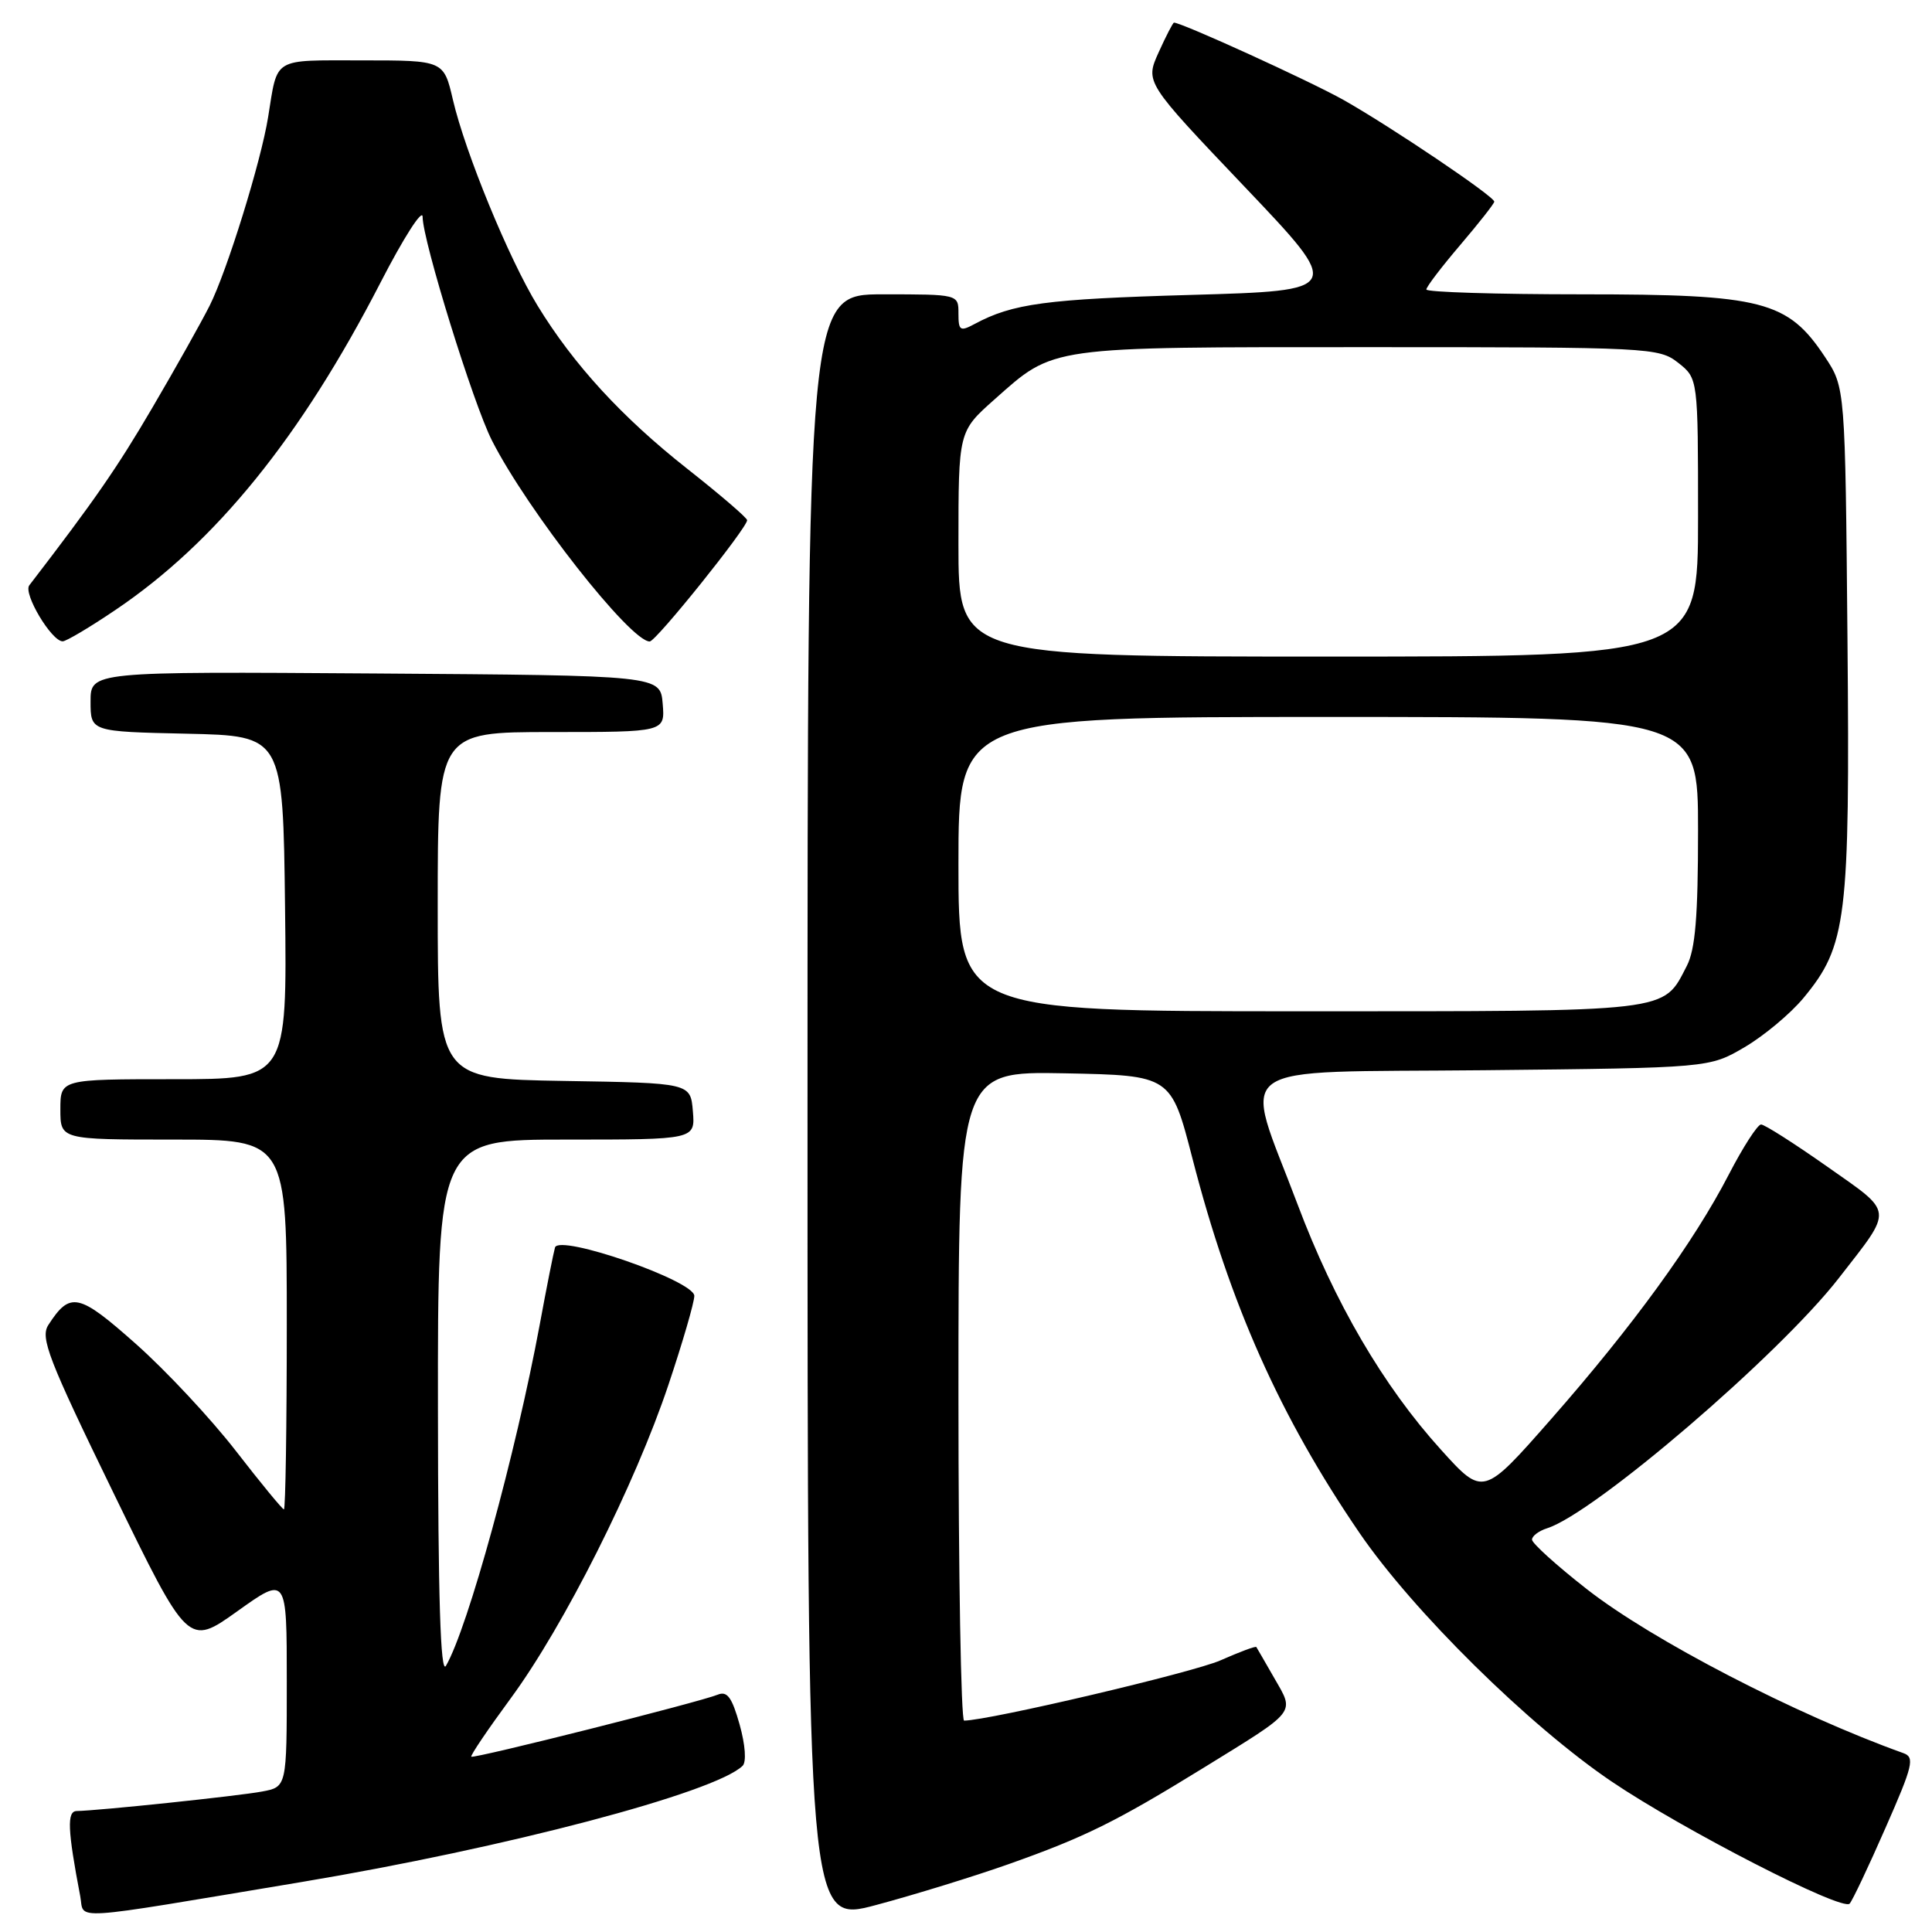 <?xml version="1.0" encoding="UTF-8" standalone="no"?>
<!DOCTYPE svg PUBLIC "-//W3C//DTD SVG 1.1//EN" "http://www.w3.org/Graphics/SVG/1.1/DTD/svg11.dtd" >
<svg xmlns="http://www.w3.org/2000/svg" xmlns:xlink="http://www.w3.org/1999/xlink" version="1.1" viewBox="0 0 256 256">
 <g >
 <path fill="currentColor"
d=" M 133.56 247.04 C 143.72 243.45 147.88 241.39 159.50 234.23 C 171.95 226.55 171.55 227.06 168.88 222.41 C 167.65 220.26 166.56 218.38 166.47 218.24 C 166.38 218.09 164.24 218.89 161.71 220.01 C 158.09 221.61 131.10 227.96 127.75 227.99 C 127.34 228.00 127.00 208.64 127.00 184.97 C 127.00 141.95 127.00 141.95 141.09 142.22 C 155.17 142.50 155.17 142.50 158.01 153.52 C 162.99 172.86 169.61 187.71 180.14 203.12 C 187.25 213.51 202.57 228.62 213.50 236.03 C 222.94 242.42 244.13 253.30 245.09 252.24 C 245.46 251.83 247.60 247.32 249.84 242.20 C 253.48 233.94 253.74 232.84 252.21 232.30 C 237.97 227.20 218.88 217.32 210.25 210.56 C 206.26 207.44 203.00 204.49 203.00 204.01 C 203.00 203.53 203.90 202.85 205.01 202.50 C 211.29 200.50 235.76 179.52 243.65 169.36 C 250.94 159.98 251.03 160.86 242.10 154.57 C 237.75 151.51 233.81 149.00 233.35 149.00 C 232.88 149.01 230.96 151.99 229.07 155.64 C 224.45 164.58 216.36 175.71 205.52 188.05 C 196.53 198.28 196.53 198.28 190.95 192.11 C 183.31 183.68 176.82 172.58 171.93 159.57 C 164.68 140.30 162.09 142.16 196.63 141.81 C 226.50 141.50 226.50 141.50 231.18 138.75 C 233.75 137.24 237.25 134.31 238.96 132.25 C 244.71 125.31 245.13 121.87 244.80 84.75 C 244.50 51.35 244.50 51.35 241.82 47.30 C 236.89 39.86 233.57 39.00 209.68 39.00 C 198.31 39.00 189.00 38.71 189.00 38.36 C 189.00 38.00 191.03 35.35 193.50 32.45 C 195.97 29.55 198.00 26.97 198.00 26.72 C 198.00 26.02 184.29 16.78 178.00 13.23 C 173.56 10.74 156.60 3.00 155.56 3.00 C 155.42 3.00 154.50 4.78 153.52 6.95 C 151.74 10.90 151.74 10.90 164.87 24.70 C 178.00 38.50 178.00 38.50 157.75 39.08 C 138.60 39.63 134.19 40.22 129.14 42.93 C 127.22 43.96 127.00 43.82 127.00 41.54 C 127.00 39.00 127.00 39.00 117.00 39.00 C 107.00 39.00 107.00 39.00 107.00 146.93 C 107.00 254.86 107.00 254.86 116.10 252.42 C 121.11 251.08 128.97 248.66 133.56 247.04 Z  M 40.00 249.37 C 66.94 244.87 94.74 237.55 98.40 233.98 C 98.92 233.47 98.76 231.21 98.00 228.50 C 96.99 224.91 96.36 224.04 95.11 224.55 C 92.69 225.54 62.74 233.08 62.45 232.77 C 62.30 232.62 64.67 229.12 67.70 225.00 C 74.72 215.45 84.15 196.70 88.57 183.50 C 90.46 177.86 92.00 172.56 92.00 171.71 C 92.00 169.71 74.08 163.49 73.54 165.30 C 73.35 165.96 72.43 170.55 71.52 175.50 C 68.34 192.63 61.99 215.75 59.09 220.73 C 58.37 221.97 58.05 211.77 58.03 186.75 C 58.00 151.00 58.00 151.00 75.06 151.00 C 92.12 151.00 92.12 151.00 91.81 147.25 C 91.50 143.50 91.50 143.50 74.75 143.23 C 58.00 142.95 58.00 142.95 58.00 119.98 C 58.00 97.00 58.00 97.00 73.06 97.00 C 88.12 97.00 88.12 97.00 87.81 93.25 C 87.50 89.50 87.50 89.50 49.75 89.24 C 12.00 88.98 12.00 88.98 12.00 92.96 C 12.00 96.94 12.00 96.94 24.75 97.22 C 37.50 97.50 37.50 97.50 37.77 120.25 C 38.04 143.00 38.04 143.00 23.02 143.00 C 8.00 143.00 8.00 143.00 8.00 147.00 C 8.00 151.00 8.00 151.00 23.00 151.00 C 38.00 151.00 38.00 151.00 38.00 175.50 C 38.00 188.97 37.83 200.00 37.62 200.00 C 37.42 200.00 34.55 196.51 31.25 192.25 C 27.95 187.99 21.99 181.61 18.01 178.08 C 10.42 171.34 9.30 171.09 6.41 175.56 C 5.31 177.26 6.39 180.06 15.04 197.83 C 24.93 218.15 24.93 218.15 31.46 213.49 C 38.00 208.82 38.00 208.82 38.00 222.80 C 38.00 236.78 38.00 236.78 34.71 237.39 C 31.63 237.97 13.12 239.92 10.16 239.97 C 8.85 240.00 8.95 242.45 10.63 251.25 C 11.25 254.46 8.40 254.64 40.00 249.37 Z  M 15.30 80.82 C 28.60 71.85 39.86 57.94 50.41 37.46 C 53.48 31.49 56.00 27.56 56.00 28.74 C 56.00 31.85 62.71 53.51 65.18 58.36 C 69.90 67.65 83.52 85.00 86.09 85.00 C 86.92 85.00 98.99 69.96 99.00 68.93 C 99.00 68.62 95.43 65.55 91.06 62.11 C 82.42 55.30 76.00 48.31 71.23 40.50 C 67.42 34.28 61.65 20.22 60.02 13.25 C 58.80 8.00 58.80 8.00 47.97 8.00 C 35.99 8.00 36.82 7.50 35.53 15.50 C 34.59 21.39 30.09 35.90 27.78 40.50 C 26.67 42.70 23.27 48.77 20.20 54.00 C 15.52 61.99 12.54 66.29 3.88 77.56 C 3.05 78.64 6.81 84.95 8.30 84.98 C 8.75 84.99 11.90 83.12 15.30 80.82 Z  M 127.00 114.50 C 127.00 95.00 127.00 95.00 176.00 95.00 C 225.00 95.00 225.00 95.00 225.00 110.05 C 225.00 121.45 224.64 125.80 223.51 127.99 C 220.30 134.19 221.91 134.00 172.28 134.00 C 127.00 134.00 127.00 134.00 127.00 114.50 Z  M 127.00 72.08 C 127.00 57.17 127.00 57.17 131.75 52.95 C 139.77 45.83 138.57 46.00 181.33 46.00 C 218.66 46.00 219.80 46.06 222.37 48.07 C 225.00 50.15 225.00 50.15 225.00 68.57 C 225.00 87.00 225.00 87.00 176.00 87.00 C 127.00 87.00 127.00 87.00 127.00 72.08 Z "/>
</g>
</svg>